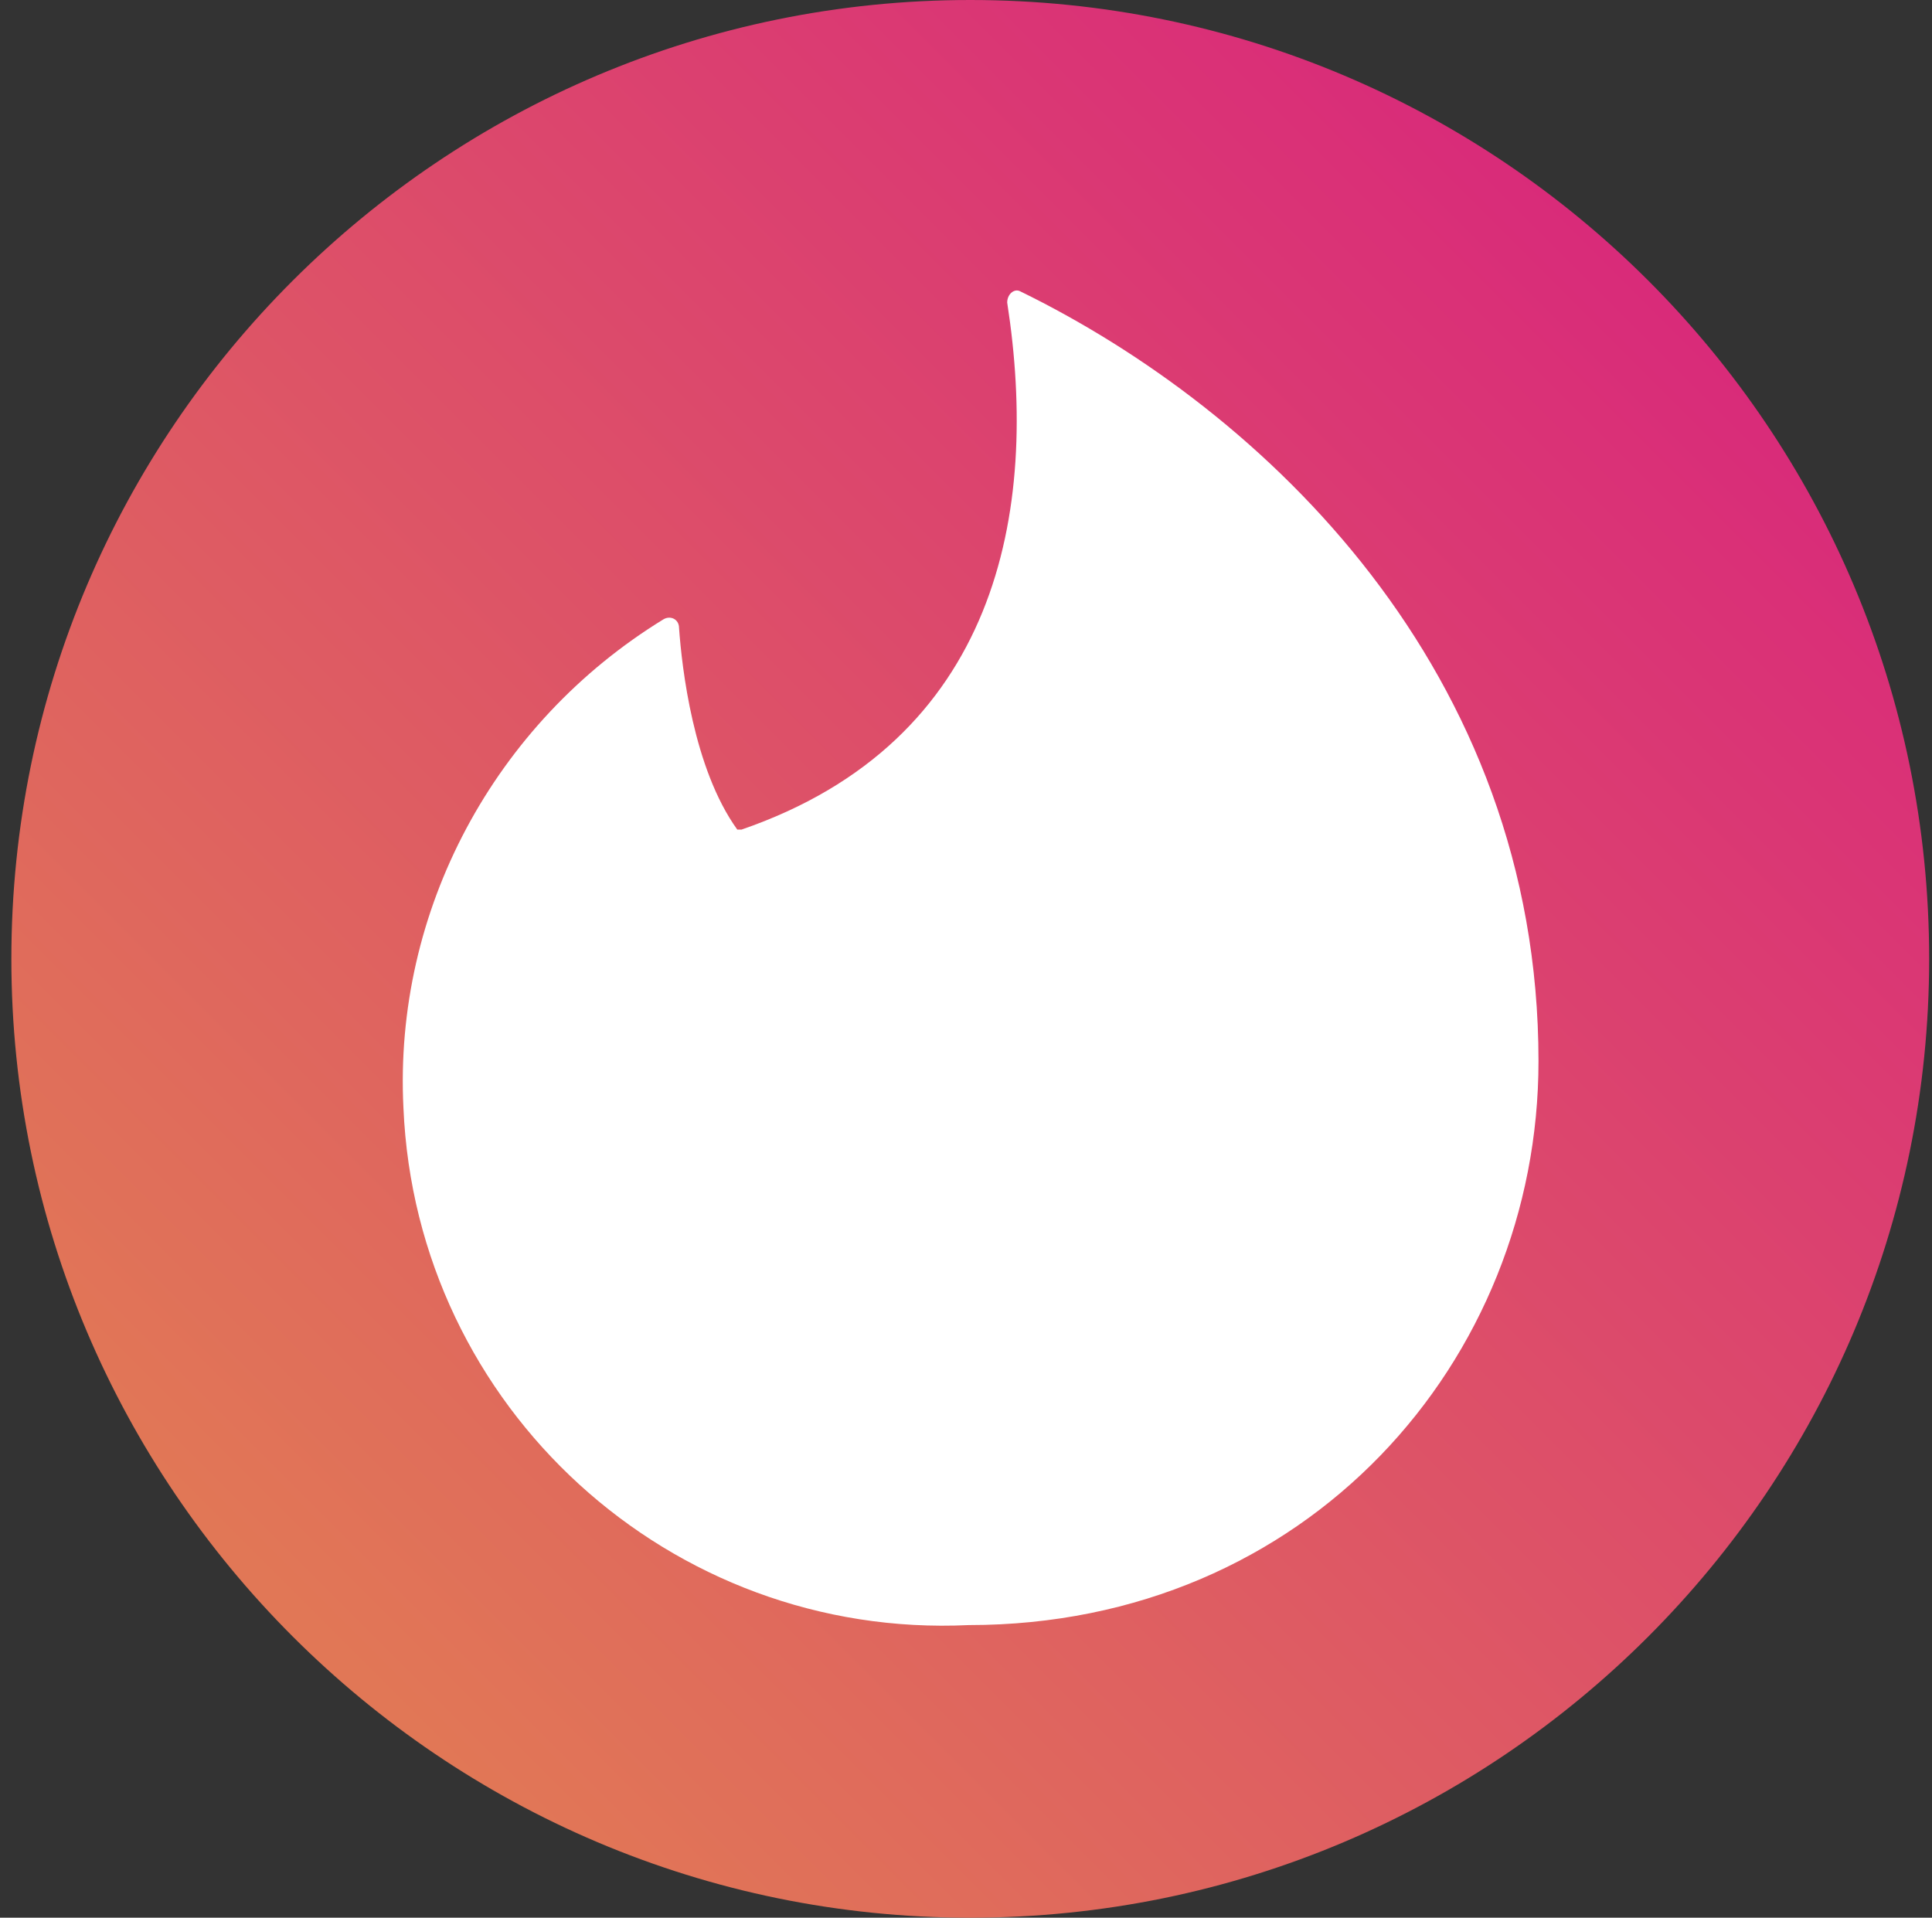 <svg xmlns="http://www.w3.org/2000/svg" width="136" height="135" fill="none" viewBox="0 0 136 135"><rect x="0" y="0" width="136" height="135" fill="#333333" stroke="none"/><path fill="url(#paint0_linear_203_2285)" d="M135.8 67.5C135.8 104.7 105.6 135 68.3 135C31.1 135 0.8 104.7 0.8 67.5C0.8 30.2 31.1 0 68.3 0C105.6 0 135.8 30.2 135.8 67.5Z"/><path fill="#fff" d="M52.2 58.4C70.2 52.2 73.2 36.1 70.9 21.3C70.9 20.7 71.4 20.3 71.8 20.5C89 28.9 108.3 47.2 108.3 74.7C108.3 95.8 92 114.4 68.2 114.4C47.2 115.4 29.3 99.1 28.4 78C27.7 64.1 34.8 50.9 46.7 43.6C47.2 43.3 47.8 43.6 47.8 44.2C48 47 48.8 54.1 51.9 58.4C52.1 58.4 52.2 58.4 52.2 58.4V58.4Z"/><defs><linearGradient id="paint0_linear_203_2285" x1="-32.2" x2="63.2" y1="60.4" y2="-35" gradientUnits="userSpaceOnUse"><stop stop-color="#E17756"/><stop offset="1" stop-color="#D92A7A"/></linearGradient></defs></svg>